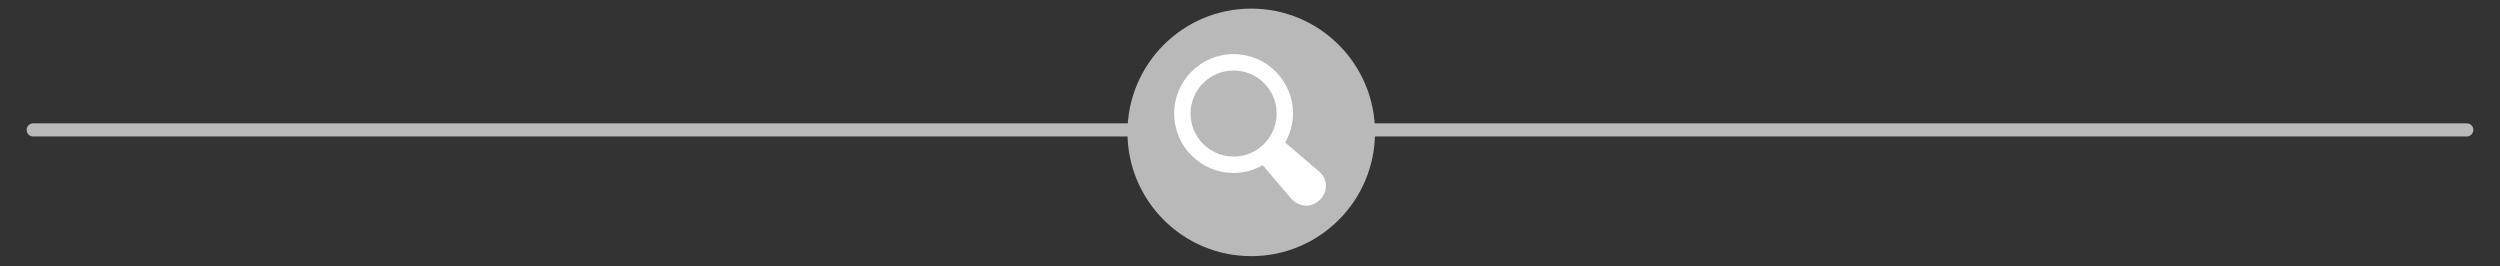 <?xml version="1.0" encoding="utf-8"?>
<!-- Generator: Adobe Illustrator 19.0.0, SVG Export Plug-In . SVG Version: 6.00 Build 0)  -->
<svg version="1.1" id="Layer_1" xmlns="http://www.w3.org/2000/svg" xmlns:xlink="http://www.w3.org/1999/xlink" x="0px" y="0px"
	 viewBox="-483.5 120.5 610 65" style="enable-background:new -483.5 120.5 610 65;" xml:space="preserve">
<rect x="-483.5" y="120.5" width="610" height="65" fill="#333333" stroke="none"/>
<style type="text/css">
	.st0{fill:#B9B9B9;}
	.st1{fill:#FFFFFF;}
</style>
<circle class="st0" cx="-178.2" cy="152.8" r="30.2"/>
<path class="st0" d="M118.4,153.8h-593.8c-0.9,0-1.6-0.7-1.6-1.6l0,0c0-0.9,0.7-1.6,1.6-1.6h593.8c0.9,0,1.6,0.7,1.6,1.6l0,0
	C120,153,119.3,153.8,118.4,153.8z"/>
<path class="st1" d="M-161.4,169.2c1.9-1.9,2-5-0.3-6.9l-8.2-7c1.1-2.1,1.9-4.5,1.9-7.1c0-8-6.5-14.5-14.5-14.5
	c-8,0-14.5,6.5-14.5,14.5c0,8,6.5,14.5,14.5,14.5c2.6,0,5-0.7,7.1-1.9l7,8.2C-166.5,171.1-163.4,171.3-161.4,169.2z M-182.5,158.7
	c-5.8,0-10.5-4.7-10.5-10.5s4.7-10.5,10.5-10.5s10.5,4.7,10.5,10.5C-172,154-176.7,158.7-182.5,158.7z"/>
</svg>
